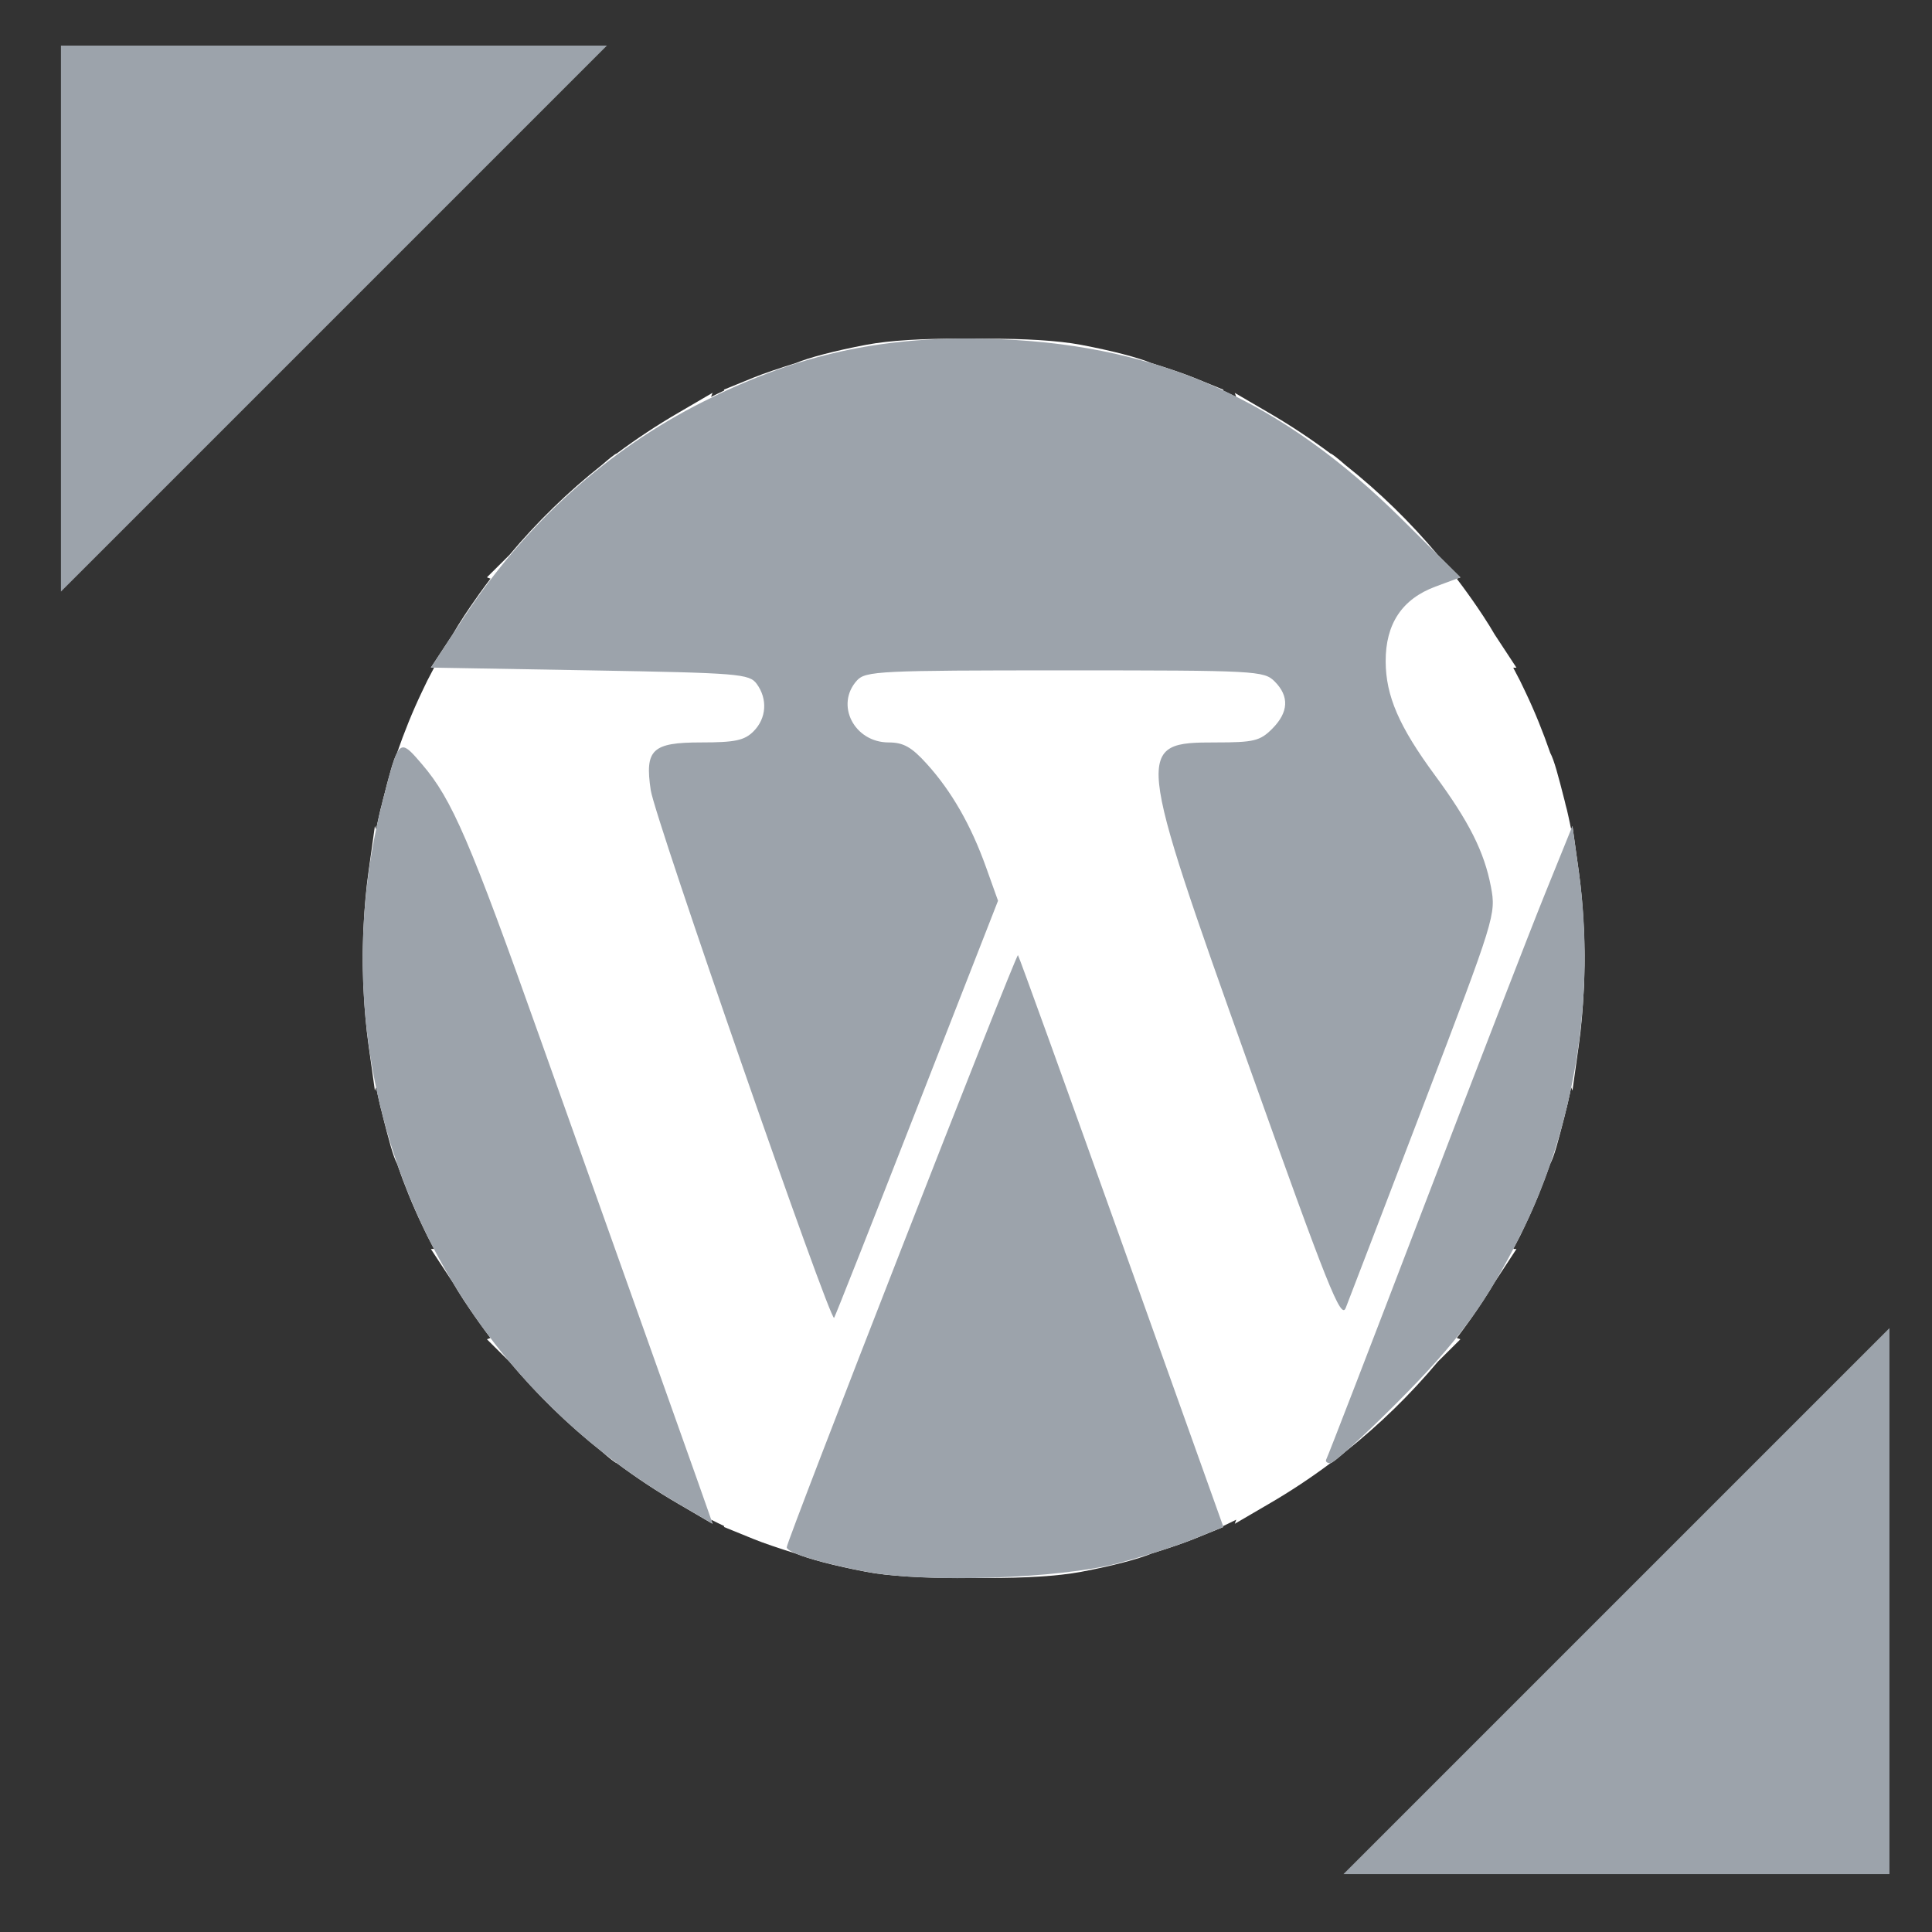 <svg xmlns="http://www.w3.org/2000/svg" width="793.701" height="793.701" viewBox="0 0 210 210"><rect x="0" y="0" width="210" height="210" fill="#333333" stroke="none"/><g transform="translate(0 -87)"><path fill="#9ca3ab" d="M 25 18.701 L 25 242.65 L 248.947 18.701 L 25 18.701 z M 775 544.752 L 551.051 768.701 L 775 768.701 L 775 544.752 z " transform="matrix(.265 0 0 .265 0 87)"></path><path fill="#fff" d="m 105.518,123.798 c -0.39,-0.002 -0.77,0.008 -1.155,0.011 -3.954,-0.008 -7.672,0.187 -10.191,0.665 -3.442,0.653 -6.236,1.393 -7.649,1.982 -1.807,0.563 -3.546,1.151 -4.603,1.581 l -3.232,1.316 0.033,0.096 c -0.48,0.224 -0.958,0.459 -1.433,0.697 0.003,-0.011 0.16,-0.448 0.159,-0.447 -0.037,0.029 -1.694,0.998 -3.682,2.151 -2.35,1.363 -4.589,2.85 -6.723,4.44 -0.171,0.033 -0.804,0.541 -1.619,1.25 -3.725,2.949 -7.084,6.237 -10.063,9.796 l -2.435,2.418 0.39,0.144 c -0.421,0.555 -0.837,1.113 -1.24,1.679 -0.008,0.011 -0.015,0.022 -0.022,0.033 -0.319,0.449 -0.637,0.898 -0.945,1.354 -0.443,0.644 -0.879,1.31 -1.301,1.988 -0.196,0.315 -0.391,0.653 -0.587,0.981 l -2.386,3.633 0.348,0.008 c -0.161,0.306 -0.325,0.611 -0.481,0.92 -0.087,0.171 -0.169,0.32 -0.258,0.494 -0.166,0.328 -0.319,0.664 -0.479,0.996 -0.037,0.078 -0.075,0.156 -0.112,0.235 -1.017,2.132 -1.912,4.349 -2.696,6.621 -0.428,0.8 -0.86,2.457 -1.581,5.282 -0.026,0.103 -0.044,0.206 -0.07,0.308 -0.048,0.194 -0.109,0.383 -0.155,0.577 -0.119,0.495 -0.223,0.994 -0.331,1.492 -0.018,0.085 -0.033,0.171 -0.051,0.256 -0.026,0.124 -0.059,0.247 -0.085,0.371 l -0.136,-0.337 -0.691,4.949 c -0.27,1.932 -0.436,3.886 -0.532,5.848 -1.1e-4,0.003 1.44e-4,0.003 0,0.008 -1.86e-4,0.003 1.77e-4,0.008 0,0.011 -0.008,0.143 -0.022,0.284 -0.029,0.426 -0.003,0.088 -0.008,0.175 -0.011,0.263 -0.018,0.437 -0.022,0.875 -0.033,1.312 -8.46e-4,0.066 -0.003,0.133 -0.008,0.199 -8.46e-4,0.062 -0.003,0.124 -0.003,0.185 -0.002,0.114 -0.008,0.227 -0.008,0.341 -8.46e-4,0.069 -8.46e-4,0.137 -0.002,0.206 -8.46e-4,0.093 -0.003,0.185 -0.003,0.278 -4.4e-4,0.116 0.002,0.232 0.002,0.348 -1.86e-4,0.116 -0.002,0.232 -0.002,0.348 6.93e-4,0.093 0.003,0.186 0.003,0.278 7.35e-4,0.069 8.45e-4,0.137 0.002,0.206 8.46e-4,0.114 0.008,0.227 0.008,0.341 8.46e-4,0.062 0.002,0.124 0.003,0.185 8.45e-4,0.066 0.003,0.133 0.008,0.199 0.008,0.437 0.015,0.875 0.033,1.312 0.003,0.088 0.008,0.175 0.011,0.263 0.008,0.143 0.022,0.284 0.029,0.426 1.77e-4,0.003 -1.52e-4,0.008 0,0.011 1.44e-4,0.003 -1.1e-4,0.003 0,0.008 0.096,1.962 0.262,3.916 0.532,5.848 l 0.691,4.949 0.136,-0.337 c 0.026,0.124 0.059,0.247 0.085,0.371 0.018,0.085 0.033,0.171 0.051,0.256 0.108,0.498 0.212,0.997 0.331,1.492 0.047,0.196 0.107,0.386 0.155,0.581 0.026,0.101 0.044,0.203 0.07,0.305 0.721,2.825 1.153,4.483 1.581,5.282 0.784,2.272 1.679,4.489 2.696,6.621 0.037,0.078 0.075,0.156 0.112,0.235 0.16,0.332 0.313,0.668 0.479,0.996 0.088,0.174 0.17,0.324 0.258,0.494 0.155,0.309 0.32,0.614 0.481,0.92 l -0.348,0.008 2.386,3.633 c 0.196,0.328 0.391,0.665 0.587,0.981 0.422,0.678 0.858,1.344 1.301,1.988 0.308,0.456 0.626,0.905 0.945,1.354 0.008,0.011 0.015,0.022 0.022,0.033 0.403,0.566 0.819,1.125 1.24,1.679 l -0.39,0.144 2.435,2.418 c 2.979,3.559 6.338,6.847 10.063,9.796 0.815,0.708 1.447,1.218 1.619,1.25 2.134,1.59 4.373,3.077 6.723,4.44 1.989,1.153 3.645,2.121 3.682,2.151 8.46e-4,8e-4 -0.154,-0.437 -0.157,-0.447 0.475,0.238 0.951,0.473 1.431,0.697 l -0.033,0.097 3.232,1.316 c 1.056,0.43 2.795,1.018 4.603,1.581 1.413,0.59 4.206,1.33 7.649,1.982 2.519,0.478 6.237,0.672 10.191,0.664 0.385,0 0.765,0.015 1.155,0.011 0.103,0 0.211,-0.011 0.314,-0.011 0.103,0 0.212,0.011 0.314,0.011 0.39,0 0.77,-0.011 1.155,-0.011 3.955,0.011 7.672,-0.187 10.191,-0.664 3.447,-0.654 6.245,-1.394 7.656,-1.984 1.805,-0.562 3.542,-1.15 4.597,-1.579 l 3.232,-1.316 -0.033,-0.097 c 0.48,-0.224 0.956,-0.459 1.431,-0.697 -0.003,0.011 -0.16,0.448 -0.159,0.447 0.037,-0.029 1.696,-0.998 3.684,-2.151 2.35,-1.362 4.587,-2.85 6.721,-4.44 0.171,-0.029 0.808,-0.544 1.63,-1.259 3.715,-2.942 7.066,-6.222 10.038,-9.771 l 2.448,-2.433 -0.39,-0.144 c 0.423,-0.557 0.839,-1.116 1.244,-1.685 0.329,-0.462 0.658,-0.924 0.975,-1.393 0.435,-0.633 0.862,-1.287 1.276,-1.952 0.003,-0.008 0.011,-0.015 0.015,-0.022 0.003,-0.008 0.008,-0.015 0.015,-0.022 0.198,-0.319 0.395,-0.659 0.593,-0.99 l 2.367,-3.603 -0.35,-0.008 c 0.172,-0.329 0.349,-0.655 0.515,-0.986 0.075,-0.148 0.147,-0.277 0.223,-0.428 0.144,-0.284 0.275,-0.576 0.415,-0.863 0.067,-0.14 0.135,-0.28 0.201,-0.42 1.006,-2.113 1.891,-4.309 2.668,-6.56 0.429,-0.796 0.863,-2.455 1.587,-5.29 0.029,-0.117 0.052,-0.235 0.081,-0.352 0.044,-0.179 0.099,-0.354 0.142,-0.534 0.119,-0.495 0.223,-0.994 0.331,-1.492 0.018,-0.085 0.033,-0.172 0.051,-0.258 0.026,-0.124 0.059,-0.247 0.085,-0.371 l 0.138,0.339 0.691,-4.949 c 0.273,-1.955 0.438,-3.931 0.534,-5.916 0.008,-0.124 0.018,-0.247 0.026,-0.371 0.003,-0.089 0.008,-0.178 0.011,-0.267 0.018,-0.429 0.022,-0.859 0.033,-1.289 8.5e-4,-0.044 0.003,-0.087 0.003,-0.131 8.5e-4,-0.048 7.7e-4,-0.096 0.002,-0.144 0.003,-0.17 0.011,-0.341 0.015,-0.511 8.4e-4,-0.095 8.4e-4,-0.191 0.002,-0.286 8.4e-4,-0.078 0.003,-0.156 0.003,-0.235 3.3e-4,-0.091 -0.002,-0.183 -0.002,-0.274 1.5e-4,-0.091 0.002,-0.183 0.002,-0.274 -5.5e-4,-0.078 -0.003,-0.156 -0.003,-0.235 -8.4e-4,-0.095 -7e-4,-0.191 -0.002,-0.286 -0.002,-0.171 -0.011,-0.341 -0.015,-0.511 -8.5e-4,-0.048 -8.1e-4,-0.096 -0.002,-0.144 -8.4e-4,-0.044 -0.003,-0.087 -0.003,-0.131 -0.008,-0.43 -0.015,-0.86 -0.033,-1.289 -0.003,-0.089 -0.008,-0.178 -0.011,-0.267 -0.008,-0.124 -0.018,-0.247 -0.026,-0.371 -0.096,-1.985 -0.261,-3.962 -0.534,-5.916 l -0.691,-4.949 -0.138,0.339 c -0.026,-0.124 -0.059,-0.247 -0.085,-0.371 -0.018,-0.085 -0.033,-0.172 -0.051,-0.258 -0.108,-0.498 -0.212,-0.997 -0.331,-1.492 -0.043,-0.18 -0.098,-0.355 -0.142,-0.534 -0.029,-0.117 -0.051,-0.235 -0.081,-0.352 -0.724,-2.835 -1.157,-4.493 -1.587,-5.29 -0.777,-2.251 -1.662,-4.447 -2.668,-6.56 -0.066,-0.141 -0.134,-0.28 -0.201,-0.42 -0.139,-0.287 -0.271,-0.579 -0.415,-0.863 -0.076,-0.151 -0.148,-0.28 -0.223,-0.428 -0.166,-0.332 -0.343,-0.658 -0.515,-0.986 l 0.35,-0.008 -2.367,-3.603 c -0.197,-0.332 -0.394,-0.671 -0.593,-0.99 l -0.015,-0.022 c -0.003,-0.008 -0.011,-0.015 -0.015,-0.022 -0.414,-0.665 -0.841,-1.319 -1.276,-1.952 -0.317,-0.469 -0.646,-0.931 -0.975,-1.393 -0.404,-0.568 -0.822,-1.129 -1.244,-1.685 l 0.39,-0.144 -2.448,-2.433 c -2.973,-3.549 -6.323,-6.829 -10.038,-9.771 -0.822,-0.715 -1.459,-1.23 -1.63,-1.259 -2.134,-1.589 -4.371,-3.077 -6.721,-4.44 -1.989,-1.153 -3.647,-2.121 -3.684,-2.151 -8.5e-4,-8.1e-4 0.156,0.437 0.159,0.447 -0.475,-0.238 -0.951,-0.473 -1.431,-0.697 l 0.033,-0.097 -3.232,-1.316 c -1.055,-0.429 -2.792,-1.017 -4.597,-1.579 -1.411,-0.59 -4.21,-1.33 -7.656,-1.984 -2.52,-0.478 -6.237,-0.672 -10.191,-0.665 -0.385,-0.003 -0.765,-0.015 -1.155,-0.011 -0.103,5.5e-4 -0.211,0.008 -0.314,0.008 -0.103,-8.5e-4 -0.212,-0.008 -0.314,-0.008 z"></path><path fill="#9ca3ab" d="m 105.519,123.797 c -10.761,-0.052 -19.445,2.027 -29.104,6.874 -10.359,5.198 -19.326,13.281 -25.992,23.432 l -3.586,5.461 17.281,0.302 c 16.221,0.283 17.334,0.373 18.136,1.471 1.204,1.648 1.061,3.746 -0.351,5.158 -0.99,0.99 -2.009,1.205 -5.704,1.205 -5.318,0 -6.129,0.771 -5.465,5.198 0.459,3.058 19.487,57.808 19.93,57.345 0.09,-0.094 4.135,-10.332 8.99,-22.753 l 8.828,-22.583 -1.299,-3.631 c -1.639,-4.585 -3.742,-8.256 -6.437,-11.24 -1.659,-1.836 -2.546,-2.336 -4.149,-2.336 -3.746,0 -5.843,-4.091 -3.452,-6.732 0.931,-1.029 2.437,-1.102 22.599,-1.102 20.798,0 21.646,0.044 22.806,1.205 1.612,1.612 1.52,3.357 -0.274,5.15 -1.314,1.314 -1.996,1.479 -6.11,1.479 -8.853,0 -8.815,0.362 3.627,35.255 8.544,23.961 9.966,27.517 10.481,26.215 0.328,-0.829 4.143,-10.786 8.478,-22.127 7.758,-20.299 7.872,-20.668 7.308,-23.643 -0.721,-3.799 -2.369,-7.083 -6.094,-12.14 -3.893,-5.286 -5.333,-8.613 -5.349,-12.359 -0.018,-4.091 1.785,-6.797 5.427,-8.147 l 2.695,-0.999 -6.328,-6.284 c -12.972,-12.882 -26.196,-18.84 -43.482,-19.588 -1.161,-0.05 -2.296,-0.078 -3.409,-0.084 z M 43.865,168.241 c -0.033,-0.002 -0.062,-0.002 -0.092,5.5e-4 -0.705,0.074 -1.142,1.757 -2.194,5.876 -7.628,29.876 5.423,60.832 32.187,76.349 1.989,1.153 3.646,2.121 3.683,2.15 0.037,0.029 -2.568,-7.336 -5.79,-16.368 -3.222,-9.032 -9.038,-25.371 -12.926,-36.309 -7.67,-21.582 -9.594,-26.052 -12.853,-29.859 -0.954,-1.114 -1.548,-1.801 -2.017,-1.84 z m 127.052,8.543 -2.98,7.36 c -1.639,4.048 -7.595,19.427 -13.236,34.177 -5.641,14.75 -10.378,27.021 -10.527,27.269 -0.149,0.248 0.04,0.452 0.419,0.452 0.379,0 3.6,-2.916 7.158,-6.479 6.765,-6.776 9.659,-10.693 13.47,-18.23 5.94,-11.748 8.266,-26.165 6.388,-39.601 z m -60.268,14.037 c -0.202,-0.202 -25.142,63.666 -25.135,64.365 0.008,0.584 3.693,1.716 8.658,2.657 6.548,1.242 21.031,0.75 27.361,-0.928 2.739,-0.726 6.435,-1.912 8.212,-2.635 l 3.232,-1.315 -11.069,-30.976 c -6.088,-17.037 -11.155,-31.062 -11.26,-31.168 z"></path></g></svg>